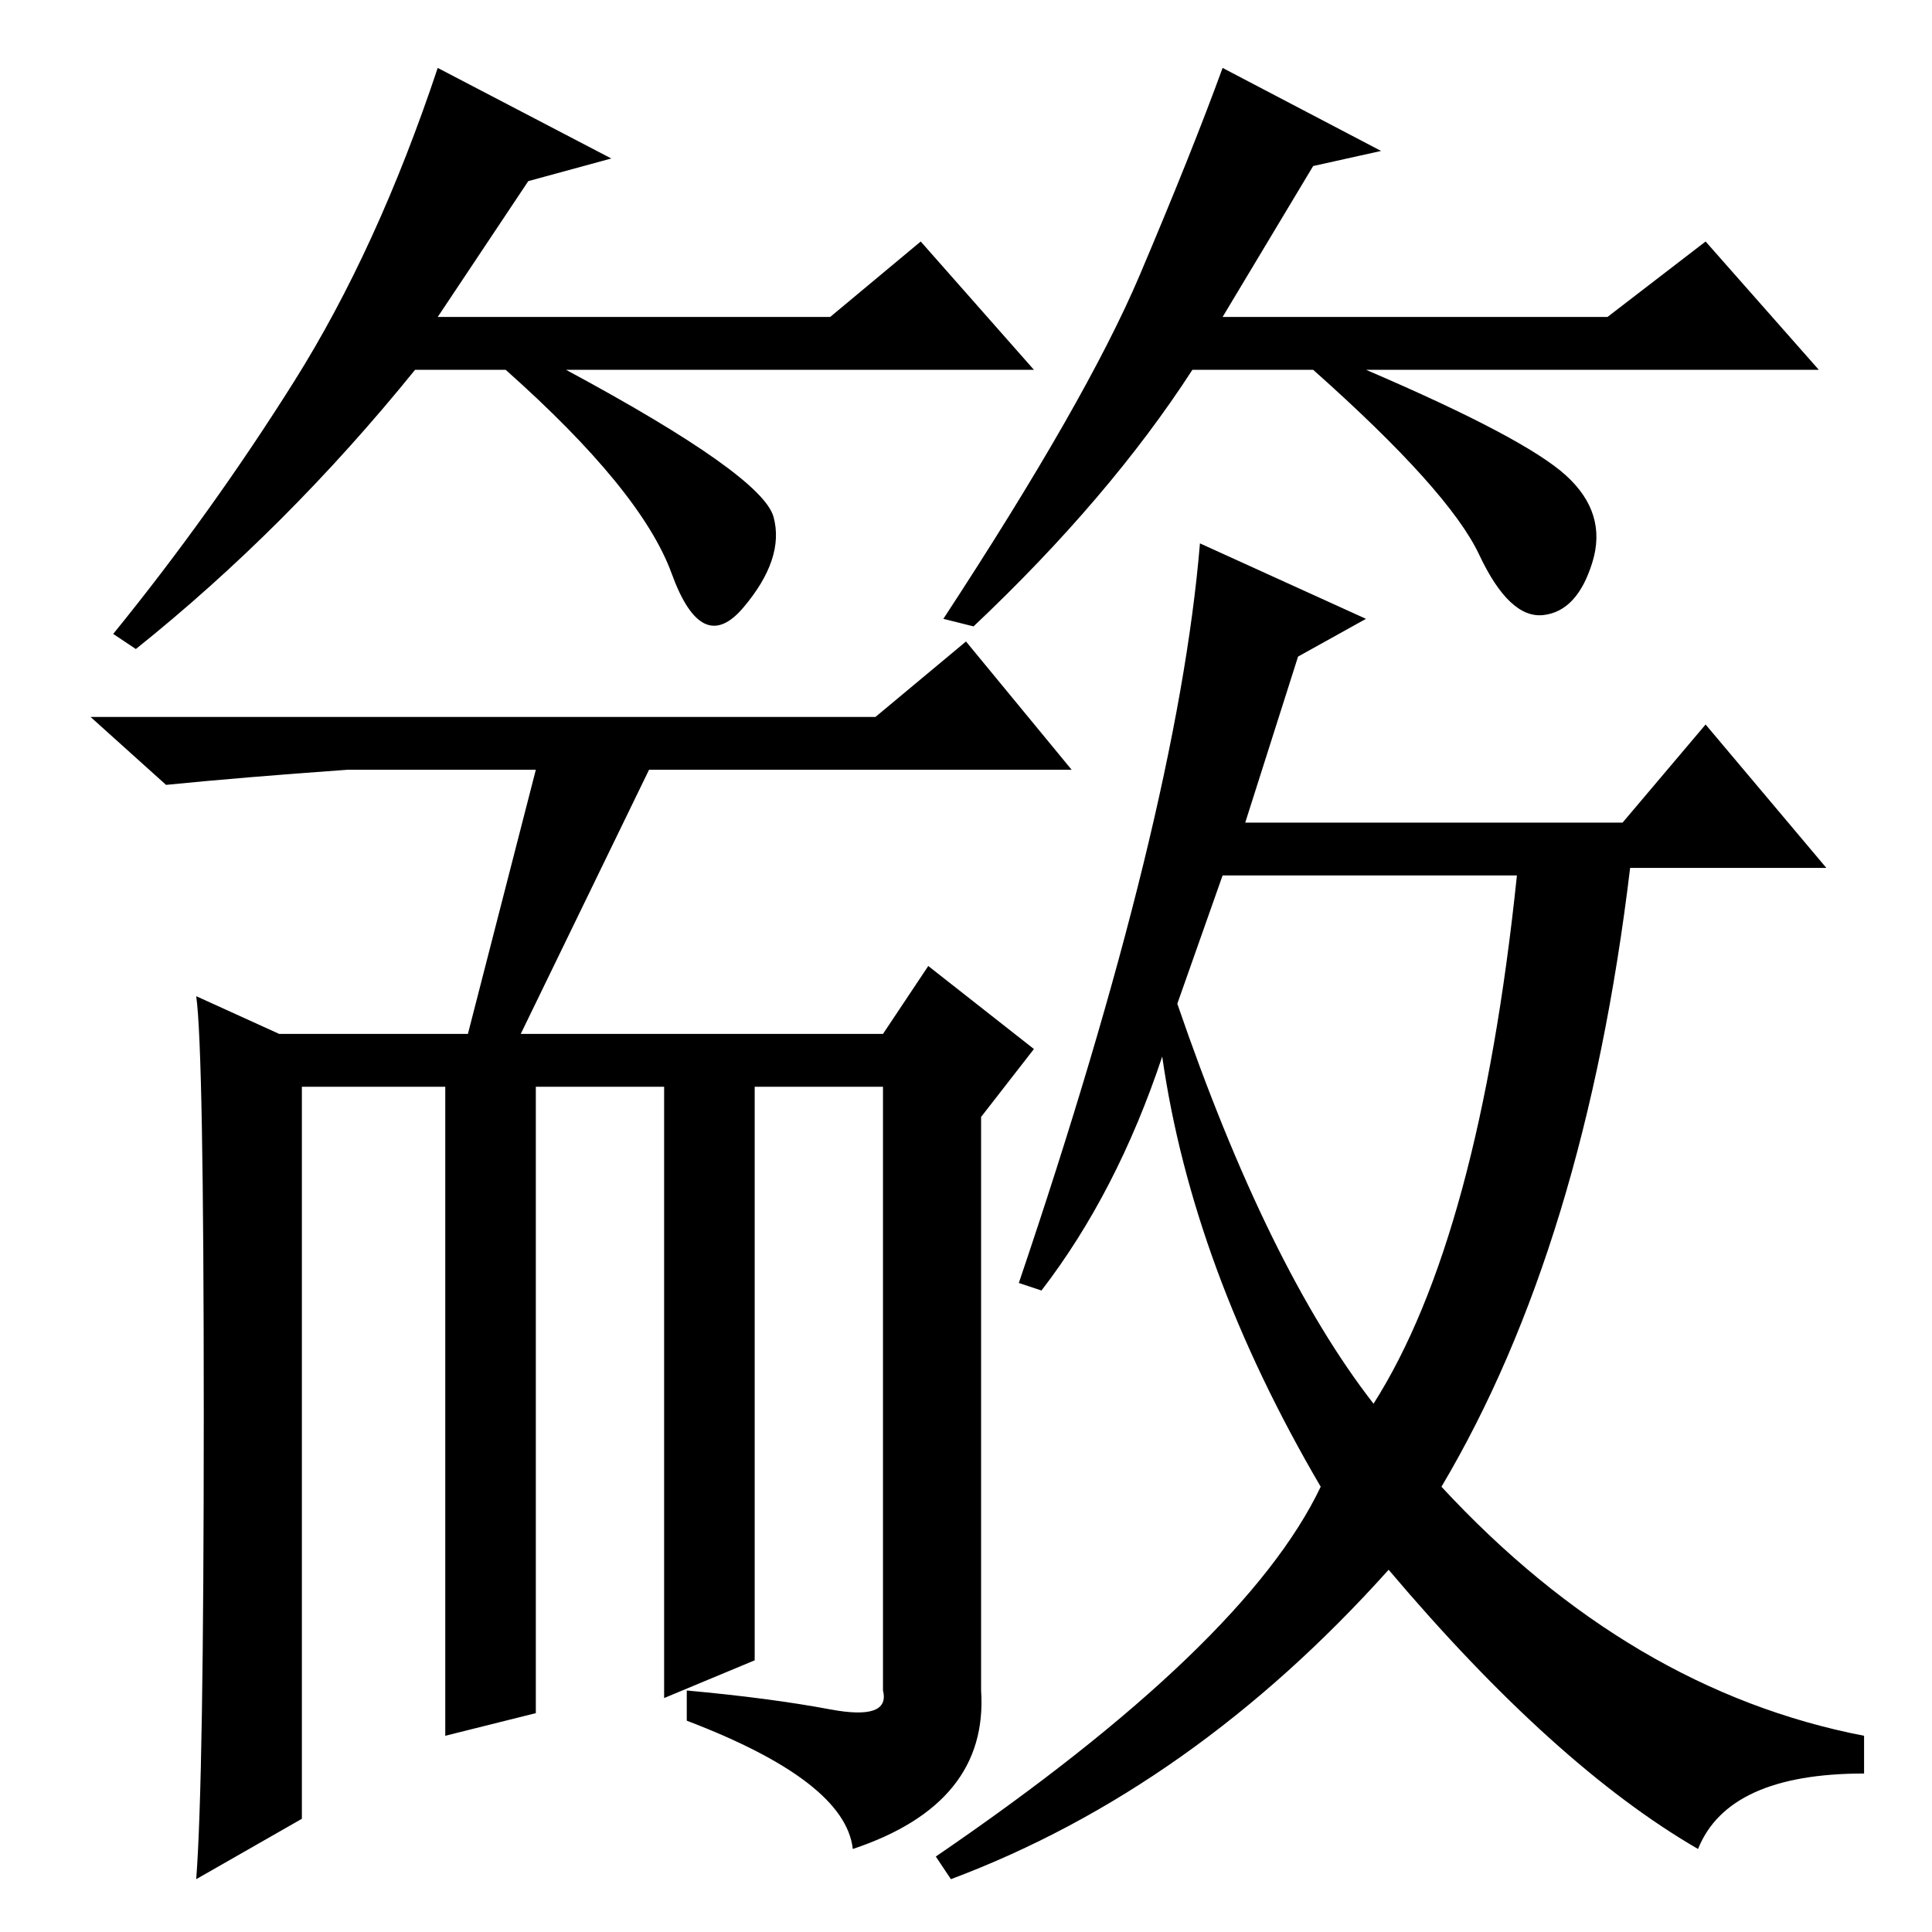 <?xml version="1.0" standalone="no"?>
<!DOCTYPE svg PUBLIC "-//W3C//DTD SVG 1.1//EN" "http://www.w3.org/Graphics/SVG/1.1/DTD/svg11.dtd" >
<svg xmlns="http://www.w3.org/2000/svg" xmlns:xlink="http://www.w3.org/1999/xlink" version="1.1" viewBox="0 -36 256 256">
  <g transform="matrix(1 0 0 -1 0 220)">
   <path fill="currentColor"
d="M71 154h-25q-14 -1 -24 -2l-10 9h104l12 10l14 -17h-56l-17 -35h48l6 9l14 -11l-7 -9v-76q1 -15 -17 -21q-1 9 -22 17v4q11 -1 19 -2.5t7 2.5v80h-17v-76l-12 -5v81h-17v-83l-12 -3v86h-19v-97l-14 -8q1 13 1 61.5t-1 55.5l11 -5h25zM138 85l-3 1q21 62 24 98l22 -10
l-9 -5l-7 -22h50l11 13l16 -19h-26q-6 -50 -25 -82q25 -27 56 -33v-5q-18 0 -22 -10q-19 11 -41 37q-26 -29 -58 -41l-2 3q41 28 51 49q-17 29 -21 57q-6 -18 -16 -31zM156 123q12 -35 26 -53q14 22 19 70h-39zM70 232l-12 -18h52l12 10l15 -17h-62q26 -14 27.5 -19.5
t-4 -12t-9.5 4.5t-22 27h-12q-17 -21 -37 -37l-3 2q13 16 24 33.5t19 41.5l23 -12zM174 234l-12 -20h51l13 10l15 -17h-60q21 -9 26.5 -14t3.5 -11.5t-6.5 -7t-8.5 8t-22 24.5h-16q-11 -17 -29 -34l-4 1q19 29 26 45.5t11 27.5l21 -11z" />
  </g>

</svg>
